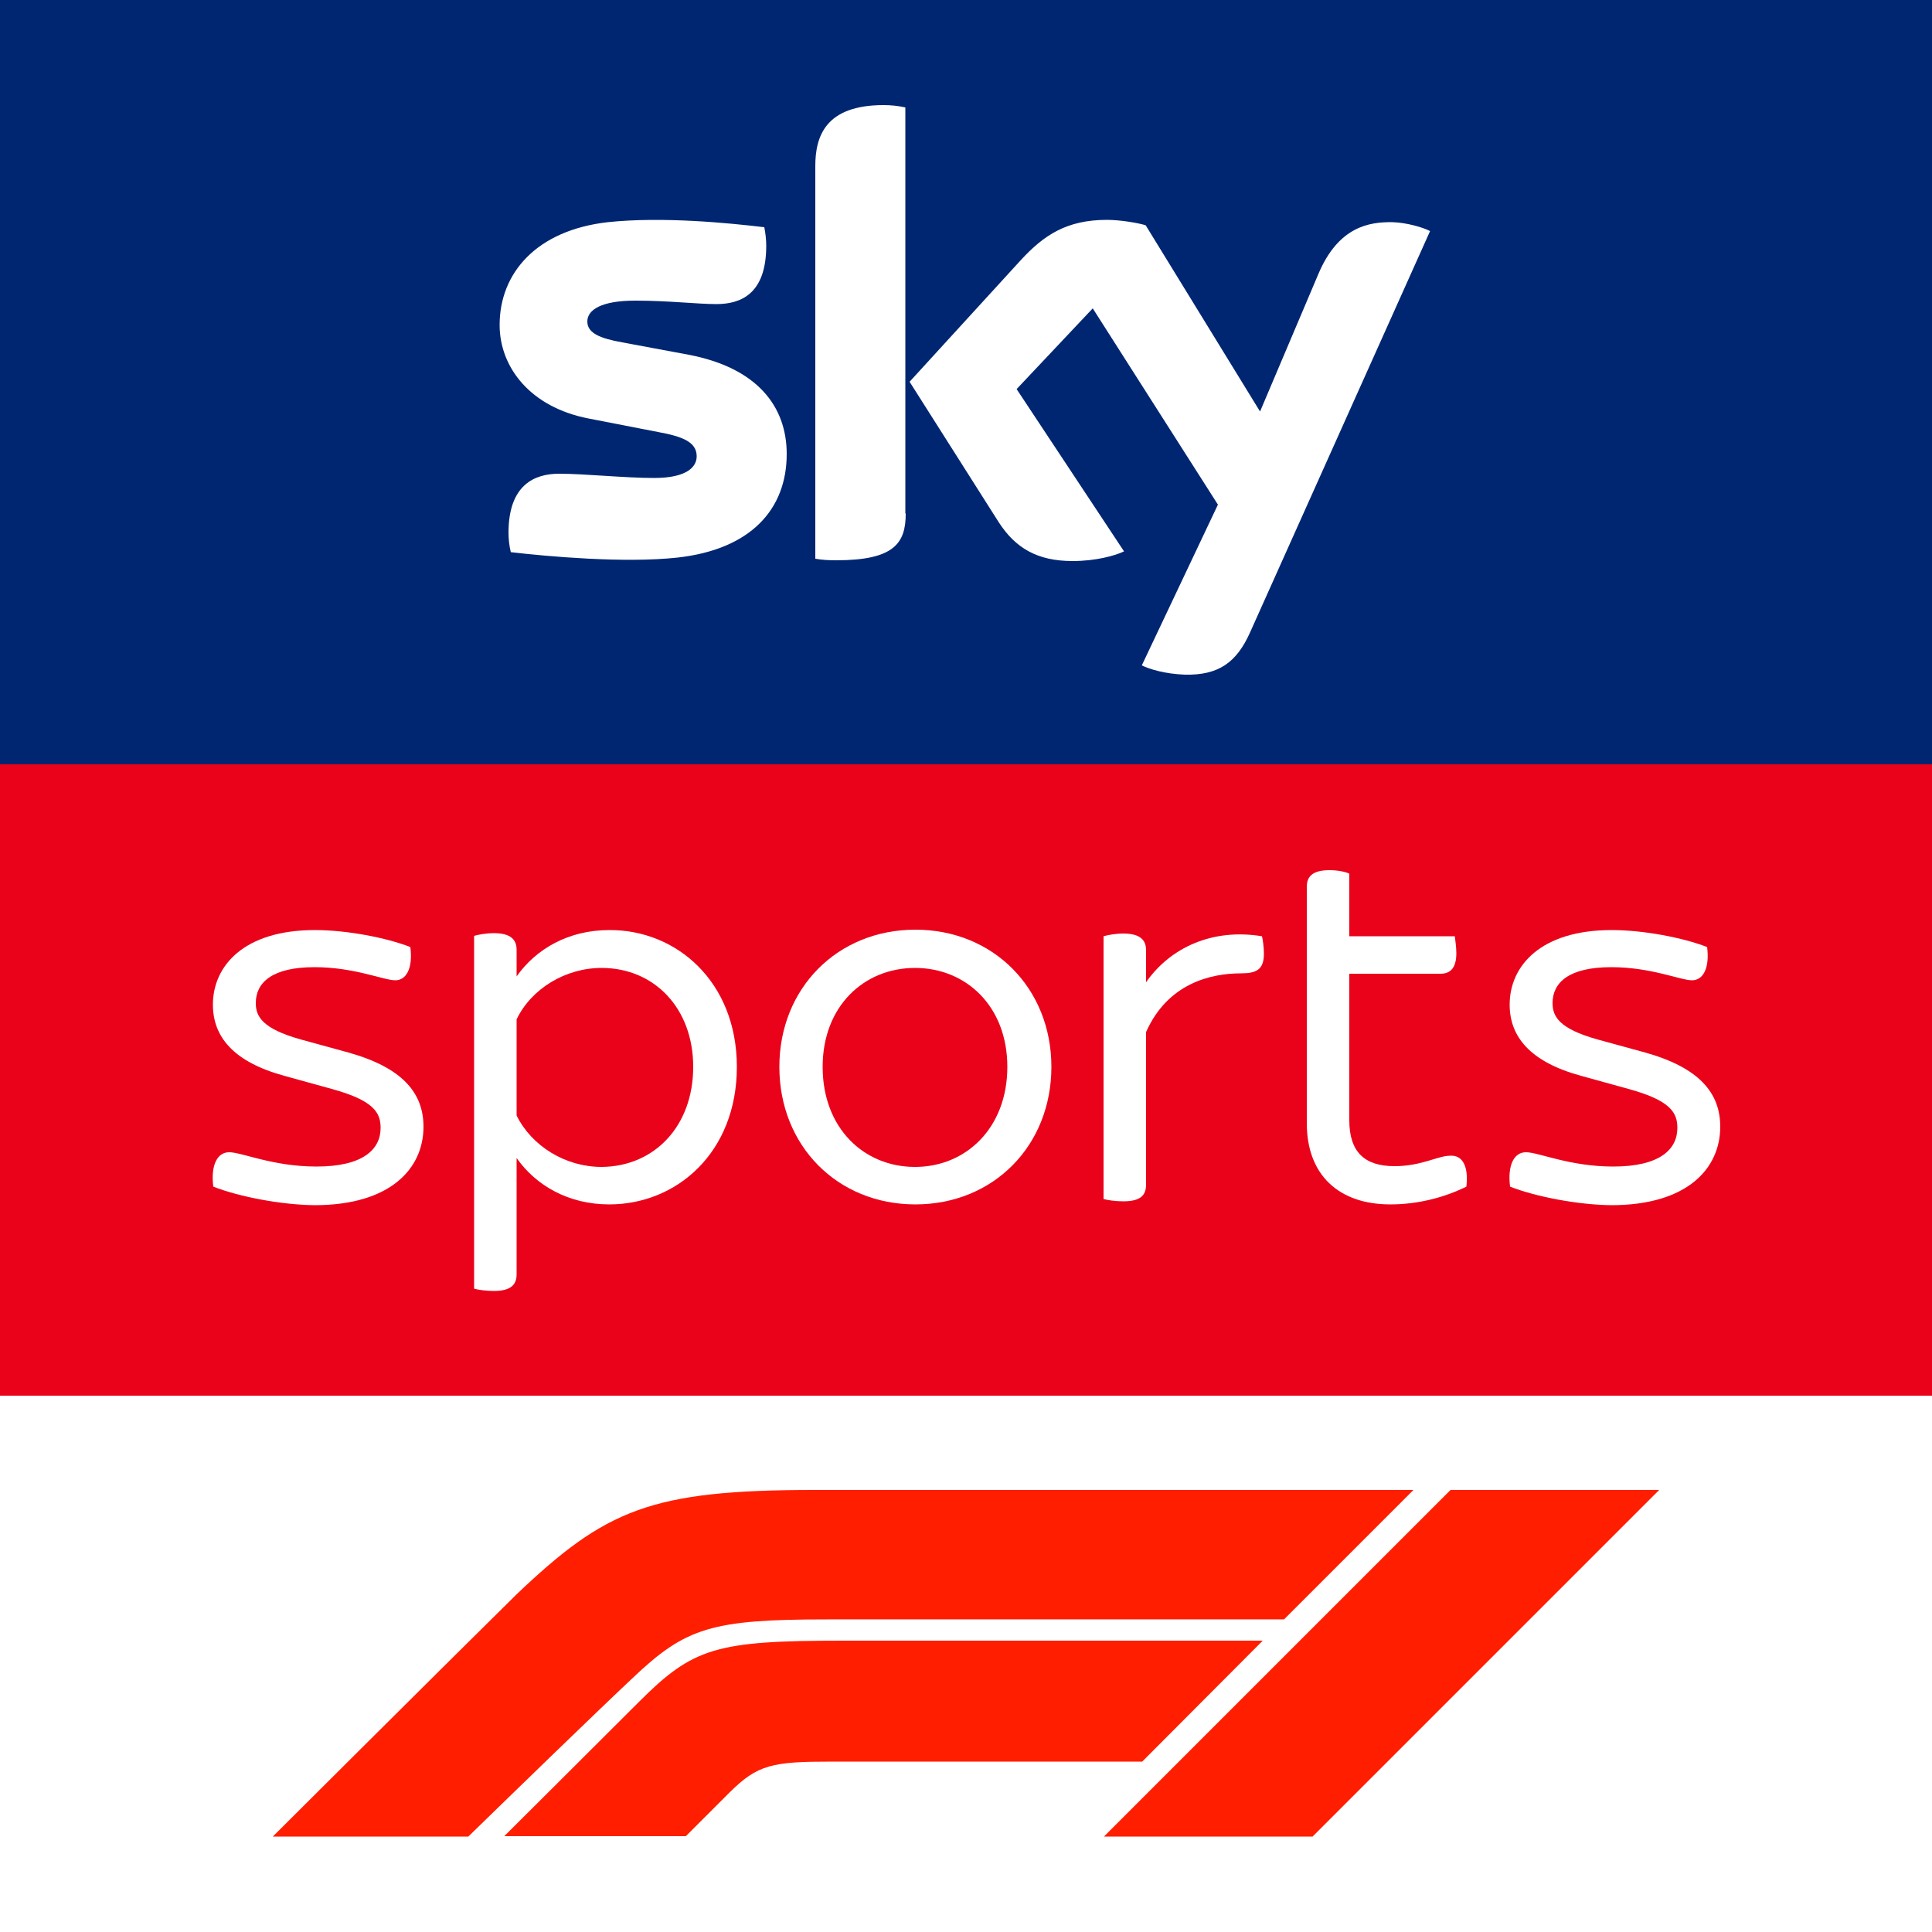 <?xml version="1.0" encoding="UTF-8"?>
<svg viewBox="0 0 96 96" version="1.1" xmlns="http://www.w3.org/2000/svg" xmlns:xlink="http://www.w3.org/1999/xlink">
    <rect x="0" y="0" width="96" height="96" fill="#333333" stroke="none"/>
    <!-- Generator: Sketch 48.2 (47327) - http://www.bohemiancoding.com/sketch -->
    <title>/Square/SVG/1306-Mobile-Logo</title>
    <desc>Created with Sketch.</desc>
    <defs></defs>
    <g id="Page-1" stroke="none" stroke-width="1" fill="none" fill-rule="evenodd">
        <g id="1306-Mobile-Logo">
            <g id="Logo/Sky-Sports/UK/Square/F1">
                <g id="Group">
                    <rect id="Rectangle-path" fill="#FFFFFF" fill-rule="nonzero" x="0" y="68.966" width="96" height="27.034"></rect>
                    <rect id="Rectangle-path" fill="#EA021A" fill-rule="nonzero" x="0" y="37.248" width="96" height="32.102"></rect>
                    <path d="M10.598,58.963 C10.464,57.869 10.81,57.254 11.386,57.254 C12.019,57.254 13.555,57.965 15.725,57.965 C18.029,57.965 18.912,57.12 18.912,56.045 C18.912,55.296 18.586,54.682 16.474,54.106 L14.112,53.453 C11.597,52.762 10.579,51.514 10.579,49.92 C10.579,48 12.115,46.214 15.648,46.214 C17.242,46.214 19.219,46.598 20.39,47.059 C20.525,48.134 20.179,48.71 19.642,48.71 C19.066,48.71 17.606,48.058 15.629,48.058 C13.517,48.058 12.71,48.826 12.71,49.843 C12.71,50.496 13.018,51.11 14.938,51.648 L17.318,52.301 C19.987,53.05 21.043,54.298 21.043,55.987 C21.043,58.042 19.43,59.885 15.629,59.885 C13.958,59.866 11.866,59.462 10.598,58.963" id="Shape" fill="#FFFFFF" fill-rule="nonzero"></path>
                    <path d="M36.614,53.011 C36.614,57.274 33.619,59.846 30.278,59.846 C28.243,59.846 26.63,58.906 25.67,57.542 L25.67,63.322 C25.67,63.821 25.402,64.147 24.538,64.147 C24.154,64.147 23.75,64.09 23.558,64.032 L23.558,46.502 C23.75,46.445 24.154,46.368 24.538,46.368 C25.382,46.368 25.67,46.694 25.67,47.194 L25.67,48.518 C26.63,47.155 28.243,46.214 30.278,46.214 C33.619,46.195 36.614,48.787 36.614,53.011 M34.445,53.011 C34.445,50.093 32.506,48.096 29.894,48.096 C28.09,48.096 26.4,49.133 25.67,50.65 L25.67,55.43 C26.419,56.947 28.09,57.984 29.894,57.984 C32.506,57.965 34.445,55.968 34.445,53.011" id="Shape" fill="#FFFFFF" fill-rule="nonzero"></path>
                    <path d="M38.726,53.011 C38.726,49.114 41.606,46.195 45.485,46.195 C49.363,46.195 52.243,49.114 52.243,53.011 C52.243,56.928 49.363,59.846 45.485,59.846 C41.606,59.846 38.726,56.928 38.726,53.011 M50.054,53.011 C50.054,49.997 48,48.096 45.466,48.096 C42.931,48.096 40.877,49.997 40.877,53.011 C40.877,56.064 42.931,57.984 45.466,57.984 C48,57.984 50.054,56.045 50.054,53.011" id="Shape" fill="#FFFFFF" fill-rule="nonzero"></path>
                    <path d="M62.803,47.386 C62.803,48.173 62.438,48.365 61.67,48.365 C60.154,48.365 58.022,48.864 56.947,51.283 L56.947,58.867 C56.947,59.386 56.678,59.693 55.814,59.693 C55.43,59.693 55.027,59.635 54.835,59.578 L54.835,46.522 C55.027,46.464 55.43,46.387 55.814,46.387 C56.659,46.387 56.947,46.714 56.947,47.213 L56.947,48.806 C58.157,47.078 60.25,46.118 62.707,46.522 C62.746,46.675 62.803,47.059 62.803,47.386" id="Shape" fill="#FFFFFF" fill-rule="nonzero"></path>
                    <path d="M75.034,58.963 C74.899,57.869 75.245,57.254 75.821,57.254 C76.454,57.254 77.99,57.965 80.16,57.965 C82.464,57.965 83.347,57.12 83.347,56.045 C83.347,55.296 83.021,54.682 80.909,54.106 L78.547,53.453 C76.032,52.762 75.014,51.514 75.014,49.92 C75.014,48 76.55,46.214 80.083,46.214 C81.677,46.214 83.654,46.598 84.826,47.059 C84.96,48.134 84.614,48.71 84.077,48.71 C83.501,48.71 82.042,48.058 80.064,48.058 C77.952,48.058 77.146,48.826 77.146,49.843 C77.146,50.496 77.453,51.11 79.373,51.648 L81.754,52.301 C84.422,53.05 85.478,54.298 85.478,55.987 C85.478,58.042 83.866,59.885 80.064,59.885 C78.394,59.866 76.301,59.462 75.034,58.963" id="Shape" fill="#FFFFFF" fill-rule="nonzero"></path>
                    <path d="M72.864,58.963 C71.731,59.52 70.426,59.846 69.082,59.846 C66.509,59.846 64.934,58.368 64.934,55.814 L64.934,44.064 C64.934,43.565 65.203,43.238 66.067,43.238 C66.451,43.238 66.854,43.315 67.046,43.411 L67.046,46.522 L72.288,46.522 C72.307,46.694 72.365,47.04 72.365,47.366 C72.365,48.134 72.038,48.384 71.578,48.384 L67.046,48.384 L67.046,55.661 C67.046,57.254 67.814,57.946 69.293,57.946 C70.637,57.946 71.443,57.427 72.058,57.427 C72.672,57.389 72.979,57.946 72.864,58.963" id="Shape" fill="#FFFFFF" fill-rule="nonzero"></path>
                    <rect id="Rectangle-path" fill="#002672" fill-rule="nonzero" x="0" y="0" width="96" height="37.978"></rect>
                    <path d="M56.736,33.062 C57.12,33.254 57.888,33.485 58.867,33.523 C60.538,33.562 61.44,32.928 62.112,31.43 L71.059,11.482 C70.694,11.29 69.869,11.059 69.197,11.04 C68.045,11.021 66.509,11.251 65.51,13.613 L62.611,20.448 L56.928,11.194 C56.563,11.078 55.661,10.925 55.008,10.925 C53.011,10.925 51.878,11.674 50.726,12.922 L45.197,18.97 L49.632,25.958 C50.458,27.226 51.533,27.878 53.299,27.878 C54.451,27.878 55.411,27.61 55.853,27.398 L50.515,19.334 L54.298,15.322 L60.518,25.075 L56.736,33.062 Z M45.005,25.517 C45.005,26.995 44.429,27.84 41.549,27.84 C41.165,27.84 40.838,27.821 40.512,27.763 L40.512,8.256 C40.512,6.778 41.011,5.222 43.91,5.222 C44.275,5.222 44.64,5.261 44.986,5.338 L44.986,25.517 L45.005,25.517 Z M39.091,22.56 C39.091,25.306 37.306,27.302 33.658,27.706 C31.027,27.994 27.206,27.648 25.382,27.437 C25.306,27.149 25.267,26.765 25.267,26.477 C25.267,24.077 26.573,23.539 27.782,23.539 C29.05,23.539 31.027,23.75 32.506,23.75 C34.138,23.75 34.618,23.194 34.618,22.675 C34.618,21.984 33.965,21.696 32.698,21.466 L29.242,20.794 C26.362,20.237 24.826,18.259 24.826,16.147 C24.826,13.574 26.65,11.443 30.202,11.04 C32.909,10.752 36.192,11.078 37.978,11.29 C38.035,11.597 38.074,11.885 38.074,12.211 C38.074,14.611 36.806,15.11 35.597,15.11 C34.656,15.11 33.216,14.938 31.565,14.938 C29.875,14.938 29.184,15.398 29.184,15.974 C29.184,16.57 29.856,16.819 30.912,17.011 L34.214,17.626 C37.632,18.278 39.091,20.198 39.091,22.56 Z" id="Shape" fill="#FFFFFF" fill-rule="nonzero"></path>
                    <path d="M31.45,83.366 C29.568,85.133 25.478,89.107 23.27,91.258 L13.555,91.258 C13.555,91.258 21.331,83.501 25.651,79.238 C30.106,74.995 32.333,74.035 40.493,74.035 L70.234,74.035 L63.802,80.467 L41.107,80.467 C35.366,80.467 34.08,80.87 31.45,83.366 Z M62.746,81.523 L41.914,81.523 C35.558,81.523 34.445,81.869 31.738,84.576 C29.184,87.13 25.056,91.238 25.056,91.238 L34.08,91.238 L36.23,89.088 C37.651,87.667 38.381,87.533 41.357,87.533 L56.755,87.533 L62.746,81.523 Z M65.222,91.258 L82.445,74.035 L72.077,74.035 L54.854,91.258 L65.222,91.258 Z" id="Shape" fill="#FF1E00" fill-rule="nonzero"></path>
                </g>
            </g>
        </g>
    </g>
</svg>